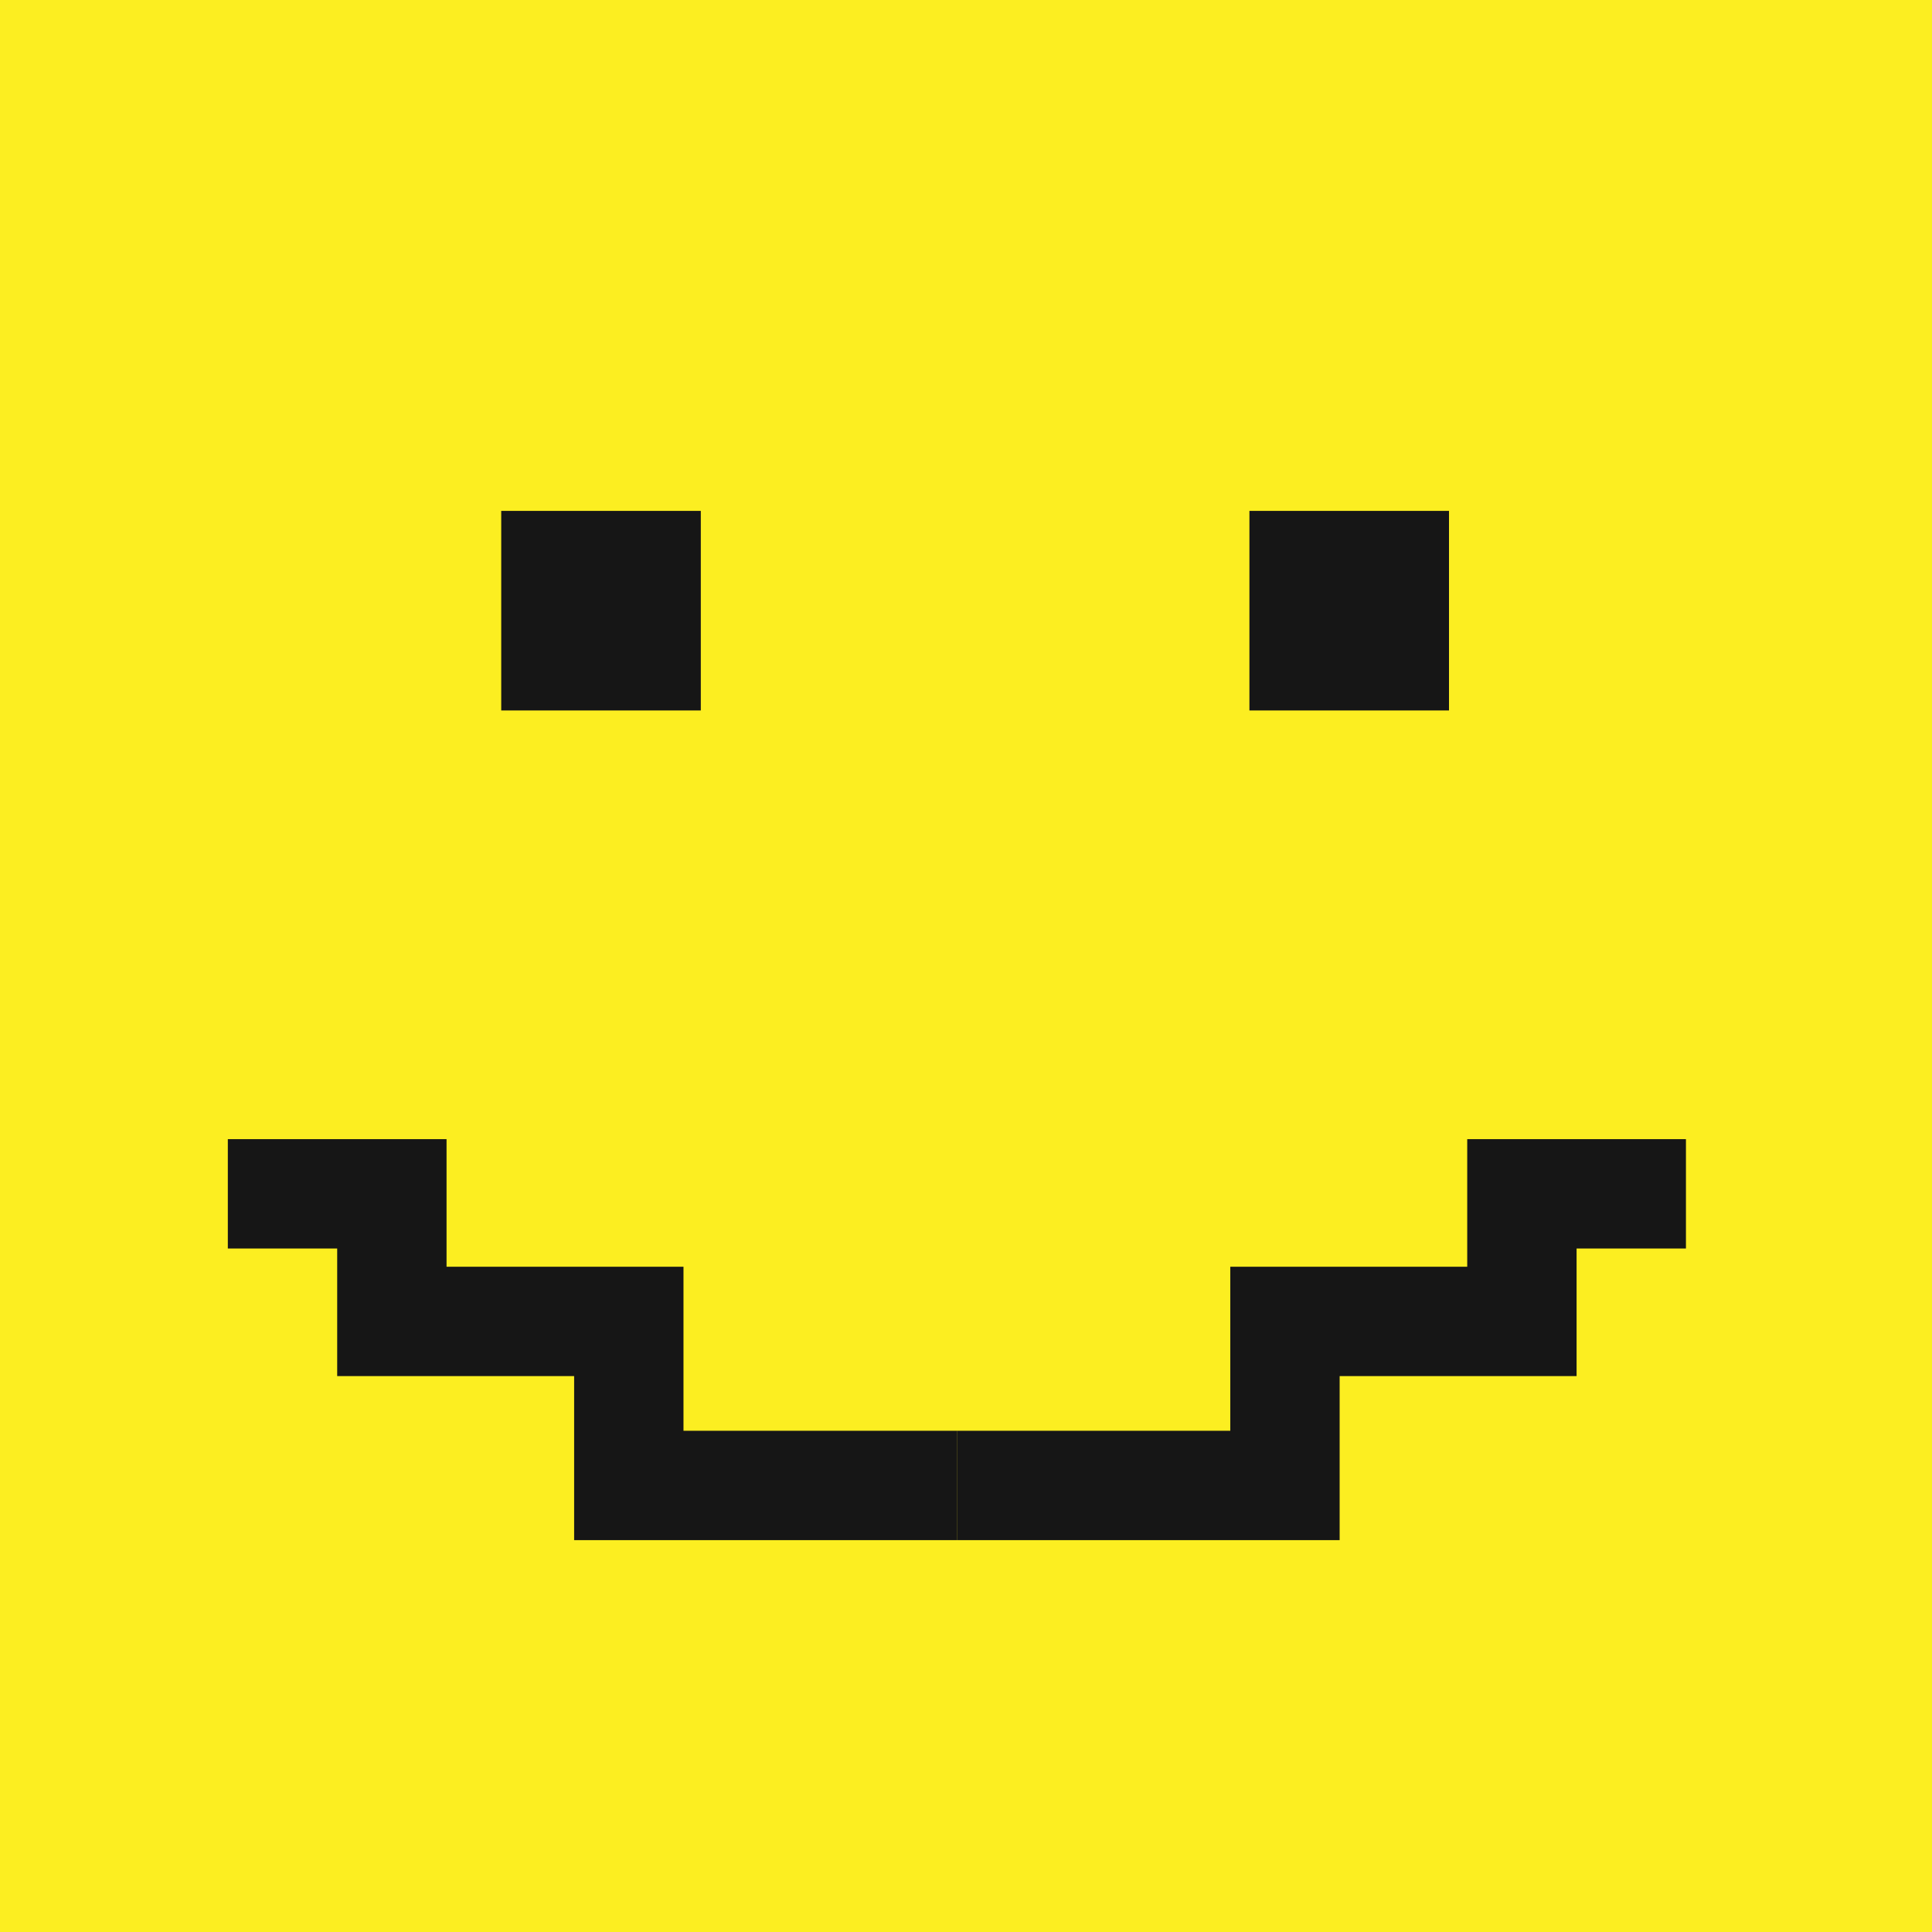 <svg xmlns="http://www.w3.org/2000/svg" width="106" height="106" viewBox="0 0 106 106">
  <defs>
    <style>
      .cls-1 {
        fill: #fcee21;
      }

      .cls-2 {
        fill: #161616;
      }

      .cls-3 {
        fill: none;
        stroke: #161616;
        stroke-miterlimit: 10;
        stroke-width: 6px;
      }
    </style>
  </defs>
  <title>avatar2</title>
  <g id="Layer_2" data-name="Layer 2">
    <g id="Layer_1-2" data-name="Layer 1">
      <g>
        <rect class="cls-1" width="106" height="106"/>
        <rect class="cls-2" x="27.5" y="28.03" width="10.95" height="10.95"/>
        <rect class="cls-2" x="68.55" y="28.03" width="10.95" height="10.95"/>
        <polyline class="cls-3" points="12.5 65.5 21.5 65.5 21.5 72.5 34.5 72.5 34.5 81.5 52.5 81.5"/>
        <polyline class="cls-3" points="92.5 65.5 83.5 65.5 83.5 72.5 70.5 72.5 70.5 81.5 52.5 81.5"/>
      </g>
    </g>
  </g>
</svg>
